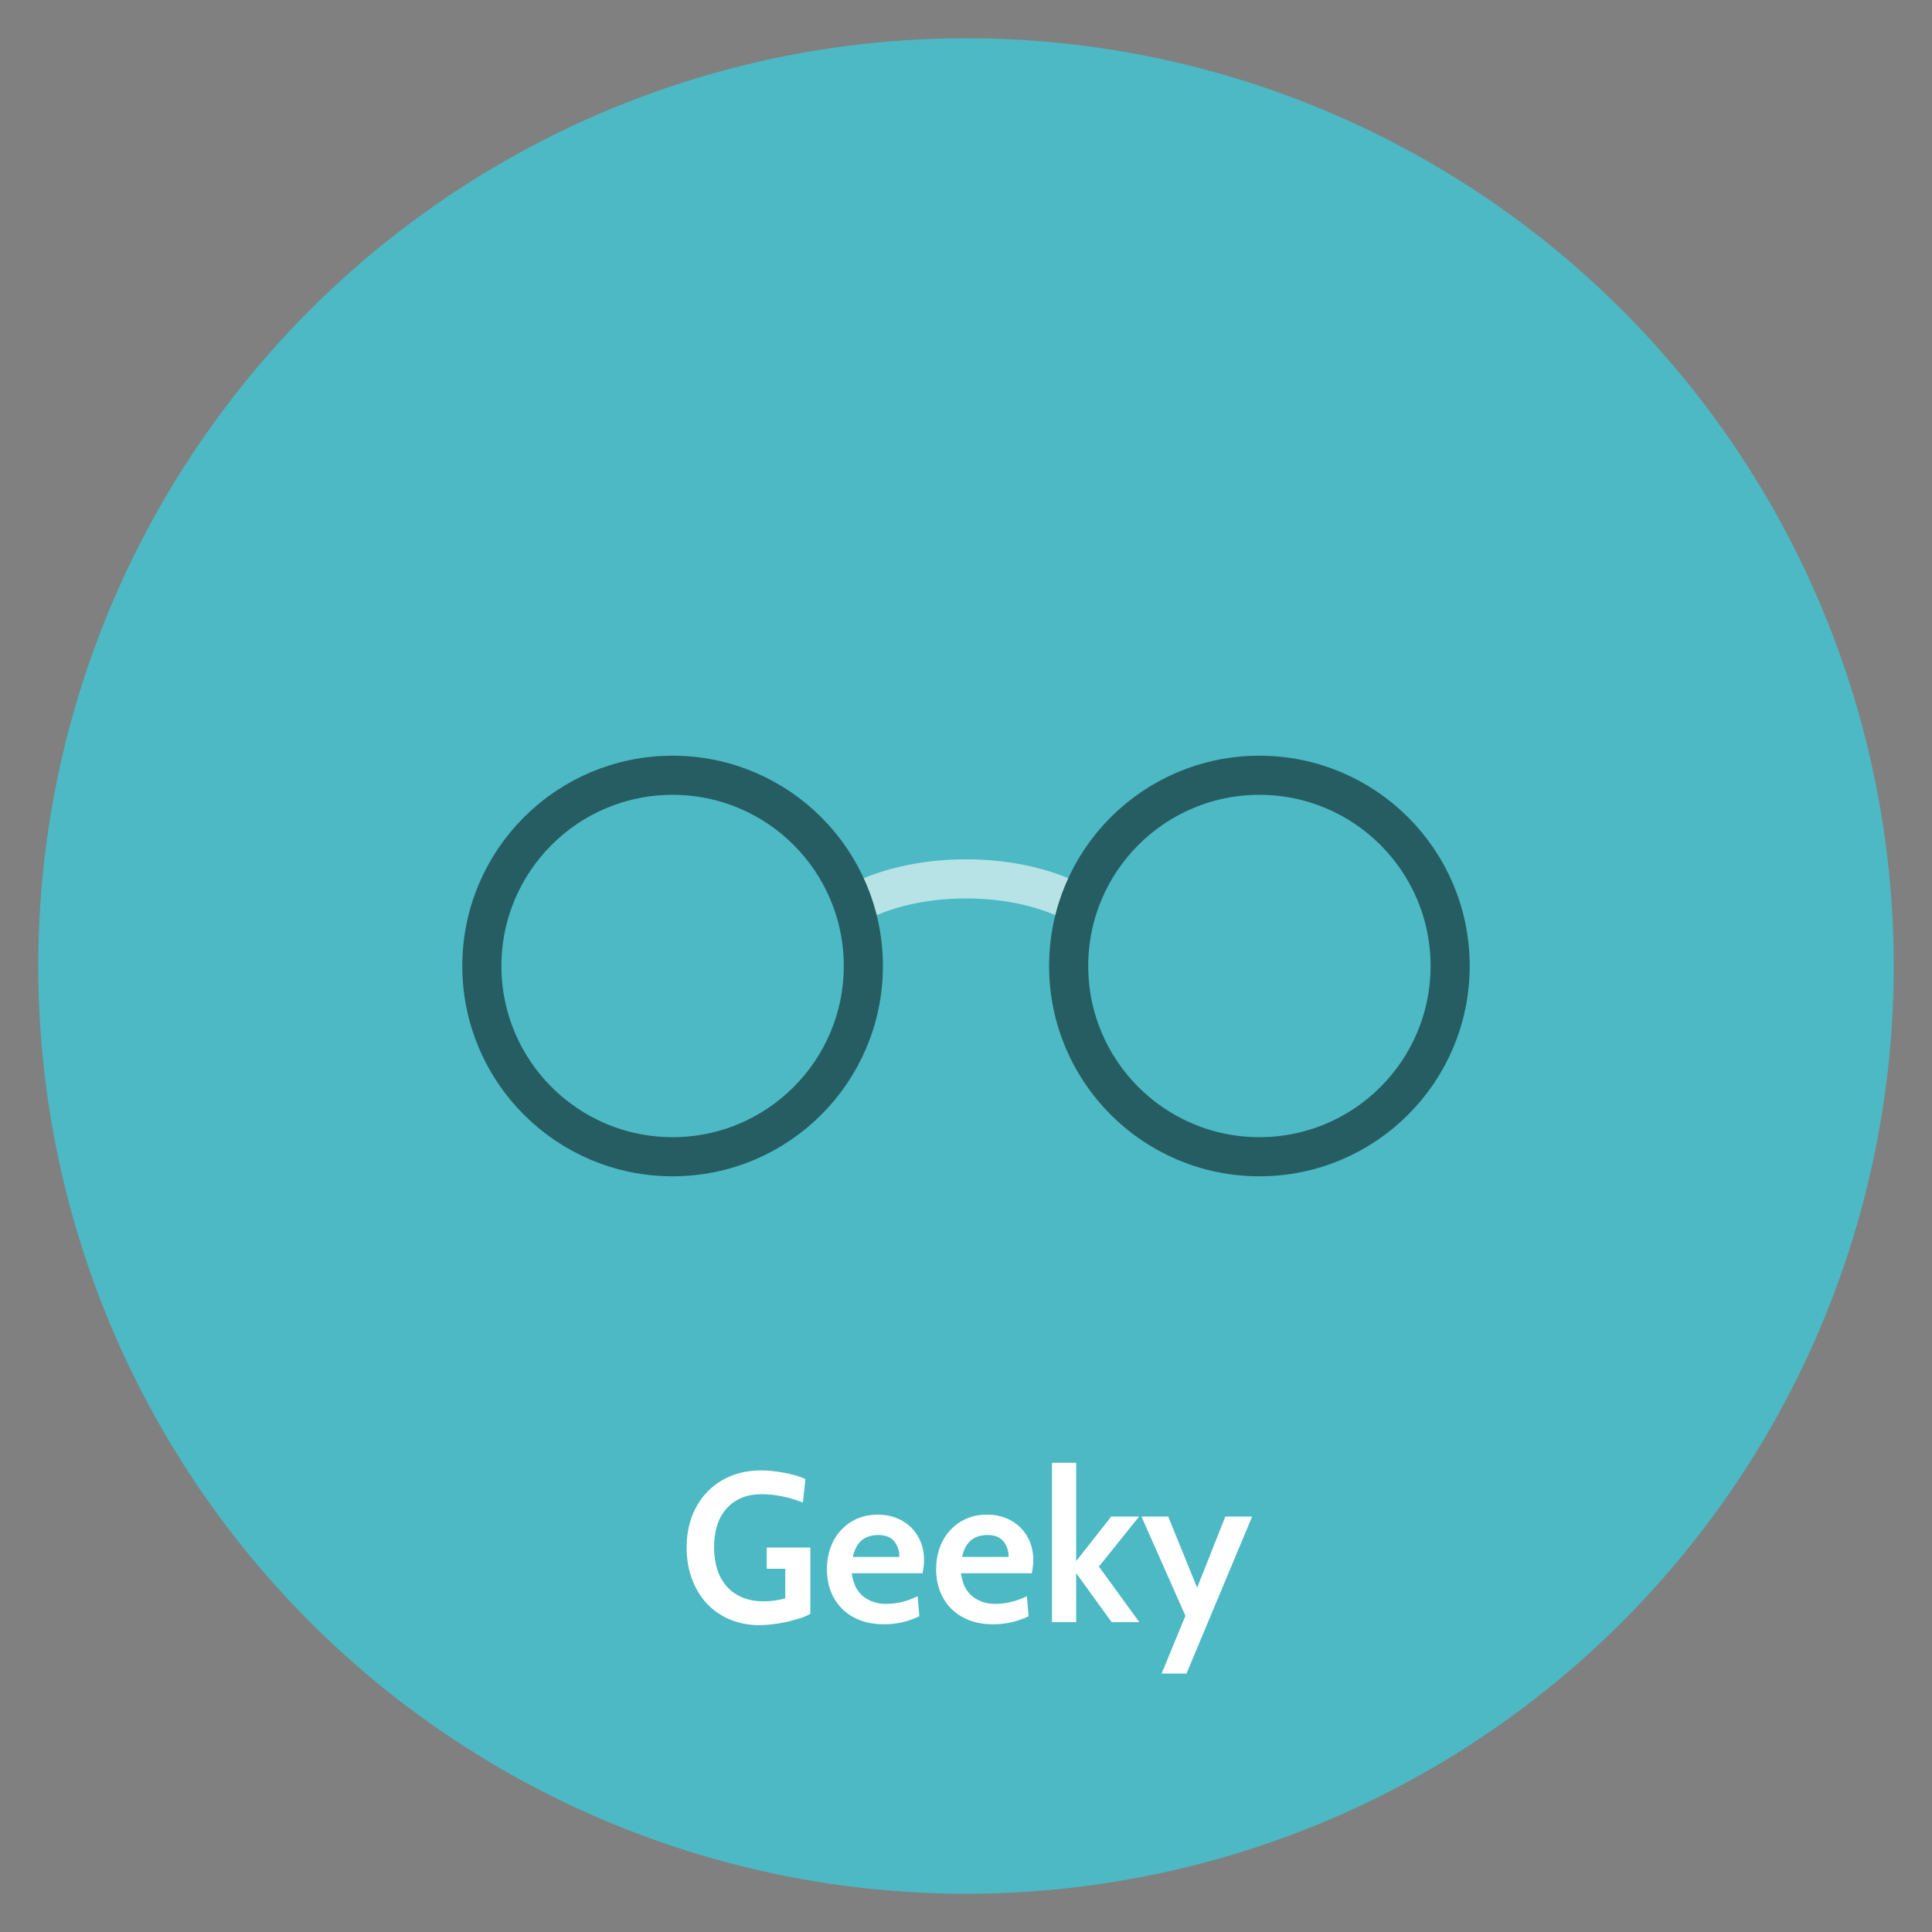 <?xml version="1.0" encoding="utf-8"?>
<!-- Generator: Adobe Illustrator 17.0.0, SVG Export Plug-In . SVG Version: 6.00 Build 0)  -->
<!DOCTYPE svg PUBLIC "-//W3C//DTD SVG 1.1//EN" "http://www.w3.org/Graphics/SVG/1.1/DTD/svg11.dtd">
<svg version="1.1" id="Layer_1" xmlns="http://www.w3.org/2000/svg" xmlns:xlink="http://www.w3.org/1999/xlink" x="0px" y="0px"
	 width="700px" height="700px" viewBox="0 0 700 700" enable-background="new 0 0 700 700" xml:space="preserve">
<rect x="0" y="0" width="700" height="700" fill="#808080" stroke="none"/>
<g>
	<circle fill="#4CB9C4" cx="350" cy="350" r="336.143"/>
</g>
<rect x="114" y="529.987" fill="none" width="472" height="105"/>
<g enable-background="new    ">
	<path fill="#FFFFFF" d="M275.118,588.815c-3.8,0-7.315-0.668-10.549-2.002c-3.234-1.334-6.019-3.234-8.354-5.698
		c-2.336-2.464-4.158-5.429-5.467-8.894s-1.963-7.302-1.963-11.512c0-4.208,0.667-8.033,2.002-11.473
		c1.334-3.438,3.195-6.378,5.583-8.816c2.387-2.438,5.223-4.324,8.508-5.659c3.285-1.335,6.904-2.002,10.857-2.002
		c1.283,0,2.669,0.076,4.158,0.23c1.488,0.154,2.964,0.373,4.427,0.654c1.463,0.283,2.849,0.616,4.158,1.001
		c1.309,0.386,2.425,0.809,3.35,1.271l-0.924,8.471c-5.185-2.002-10.164-3.003-14.938-3.003c-2.875,0-5.378,0.474-7.507,1.419
		c-2.131,0.946-3.927,2.264-5.39,3.95c-1.463,1.687-2.554,3.707-3.272,6.059c-0.719,2.353-1.078,4.96-1.078,7.823
		c0,2.914,0.385,5.572,1.155,7.976s1.912,4.461,3.426,6.174c1.514,1.714,3.388,3.043,5.621,3.988
		c2.233,0.946,4.812,1.419,7.739,1.419c2.618,0,5.236-0.356,7.854-1.071v-10.71h-6.699v-7.7h15.785v24.024
		c-0.976,0.565-2.208,1.091-3.696,1.578c-1.489,0.489-3.08,0.924-4.774,1.31c-1.694,0.385-3.426,0.68-5.197,0.885
		S276.555,588.815,275.118,588.815z"/>
	<path fill="#FFFFFF" d="M334.254,570.027h-25.641c0.512,3.823,1.912,6.628,4.196,8.412c2.284,1.784,4.992,2.676,8.124,2.676
		c3.952,0,7.802-0.924,11.55-2.771l0.616,7.237c-4.004,1.952-8.266,2.926-12.782,2.926c-3.286,0-6.211-0.5-8.778-1.501
		c-2.567-1.001-4.735-2.399-6.506-4.196s-3.119-3.9-4.042-6.314c-0.924-2.412-1.386-5.056-1.386-7.931
		c0-2.772,0.424-5.352,1.271-7.738c0.847-2.388,2.079-4.479,3.696-6.275c1.617-1.797,3.554-3.208,5.813-4.235
		c2.258-1.026,4.824-1.54,7.7-1.54c2.413,0,4.632,0.398,6.661,1.193c2.027,0.797,3.785,1.913,5.274,3.35
		c1.488,1.438,2.657,3.17,3.503,5.197c0.847,2.028,1.271,4.273,1.271,6.737c0,0.616-0.039,1.322-0.115,2.118
		C334.601,568.167,334.458,569.053,334.254,570.027z M318.238,556.167c-5.032,0-8.112,2.645-9.24,7.932h16.863
		c0-2.207-0.616-4.081-1.848-5.621S320.856,556.167,318.238,556.167z"/>
	<path fill="#FFFFFF" d="M373.831,570.027H348.19c0.512,3.823,1.912,6.628,4.196,8.412c2.283,1.784,4.992,2.676,8.123,2.676
		c3.953,0,7.803-0.924,11.551-2.771l0.615,7.237c-4.004,1.952-8.266,2.926-12.781,2.926c-3.286,0-6.212-0.5-8.778-1.501
		c-2.567-1.001-4.735-2.399-6.506-4.196s-3.119-3.9-4.042-6.314c-0.924-2.412-1.386-5.056-1.386-7.931
		c0-2.772,0.424-5.352,1.271-7.738c0.847-2.388,2.079-4.479,3.696-6.275c1.617-1.797,3.554-3.208,5.813-4.235
		c2.258-1.026,4.824-1.54,7.7-1.54c2.413,0,4.632,0.398,6.661,1.193c2.027,0.797,3.785,1.913,5.273,3.35
		c1.488,1.438,2.657,3.17,3.504,5.197c0.848,2.028,1.271,4.273,1.271,6.737c0,0.616-0.038,1.322-0.115,2.118
		S374.035,569.053,373.831,570.027z M357.815,556.167c-5.032,0-8.112,2.645-9.24,7.932h16.863c0-2.207-0.616-4.081-1.849-5.621
		C362.358,556.938,360.434,556.167,357.815,556.167z"/>
	<path fill="#FFFFFF" d="M389.924,587.737h-8.777v-57.75h8.777V565.6l12.705-16.131h10.087l-14.553,18.133l14.63,20.136h-10.01
		l-12.859-17.748V587.737z"/>
	<path fill="#FFFFFF" d="M453.679,549.469l-23.793,56.902h-9.009l8.624-20.943l-15.938-35.959h9.701l10.473,25.795l10.24-25.795
		H453.679z"/>
</g>
<path fill="none" stroke="#B7E3E7" stroke-width="14.173" stroke-miterlimit="10" d="M309.175,327.846
	c10.393-5.813,24.845-9.416,40.825-9.416c15.824,0,30.15,3.534,40.519,9.247"/>
<circle fill="none" stroke="#265D62" stroke-width="14.173" stroke-miterlimit="10" cx="243.695" cy="350" r="69.109"/>
<circle fill="none" stroke="#265D62" stroke-width="14.173" stroke-miterlimit="10" cx="456.305" cy="350" r="69.109"/>
</svg>
